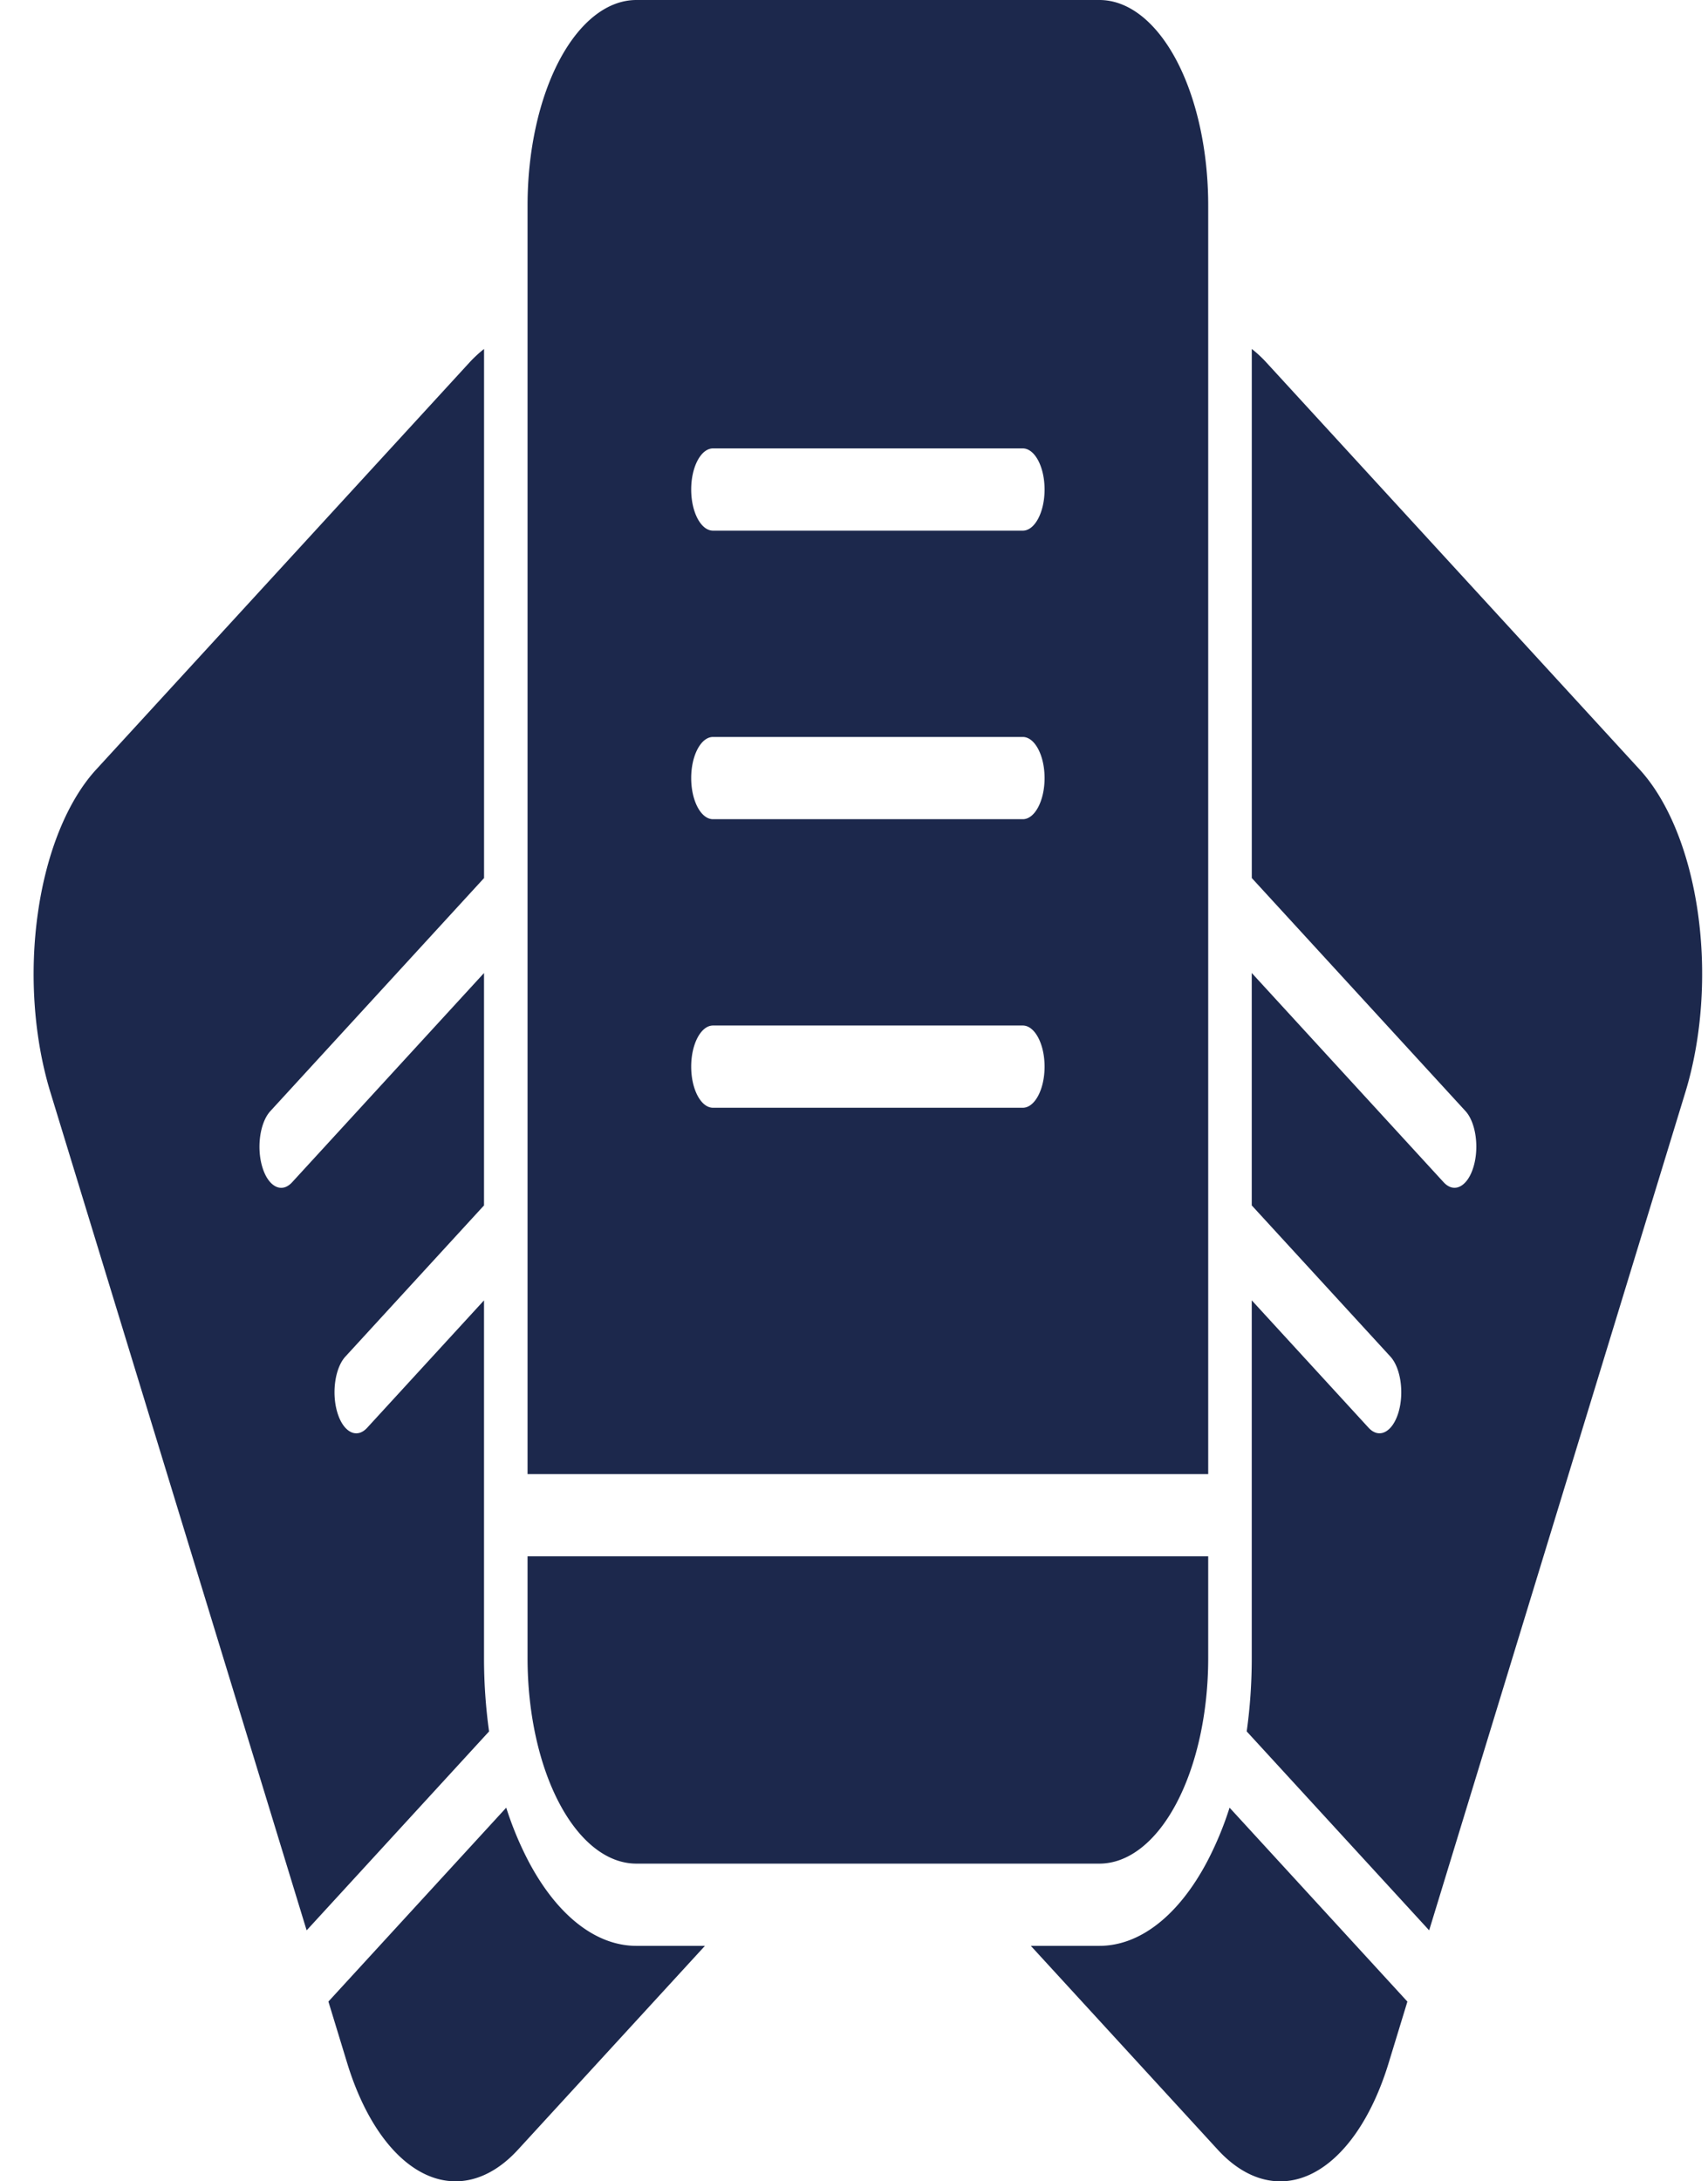 <svg xmlns="http://www.w3.org/2000/svg" width="47" height="60" fill="none" viewBox="0 0 47 60">
  <path fill="#1C284C" fill-rule="evenodd" d="M33.248 42.807H14.517v2.801c0 1.5.315 2.937.877 3.998.561 1.06 1.323 1.655 2.117 1.655h12.742c.794 0 1.556-.595 2.117-1.655.562-1.06.877-2.498.877-3.998v-2.8Zm-18.731-2.26h18.73V5.652c0-1.5-.315-2.936-.876-3.997C31.809.596 31.048 0 30.254 0H17.512c-.795 0-1.556.596-2.118 1.656-.561 1.06-.877 2.498-.877 3.997v34.893ZM19.62 30.47h8.525c.33 0 .599-.506.599-1.131 0-.624-.269-1.131-.6-1.131H19.62c-.33 0-.6.507-.6 1.13 0 .625.269 1.132.6 1.132Zm0-7.937h8.525c.33 0 .599-.507.599-1.131s-.269-1.131-.6-1.131H19.62c-.33 0-.6.506-.6 1.13 0 .625.269 1.132.6 1.132Zm0-7.937h8.525c.33 0 .599-.507.599-1.131s-.269-1.131-.6-1.131H19.62c-.33 0-.6.506-.6 1.13 0 .625.269 1.132.6 1.132Zm14.215 35.125a9.208 9.208 0 0 1-.617 1.484c-.786 1.485-1.852 2.318-2.965 2.318h-1.887l5.143 5.606c.79.862 1.73 1.096 2.611.65.882-.447 1.633-1.535 2.09-3.027l.518-1.696-4.893-5.334Zm.472-2.096 5.02 5.471 7.051-23.056c.456-1.492.58-3.265.344-4.93-.236-1.664-.813-3.082-1.603-3.944L34.856 9.98a3.37 3.37 0 0 0-.41-.382v14.553l5.88 6.41c.285.311.384 1.004.218 1.544-.165.541-.531.726-.818.415l-5.281-5.757v6.393l3.815 4.158c.286.312.384 1.004.22 1.544-.166.541-.532.726-.819.415l-3.216-3.506v9.84c0 .687-.047 1.364-.139 2.018h.001ZM13.93 49.722l-4.893 5.333.518 1.697c.457 1.491 1.208 2.58 2.09 3.026.881.446 1.82.213 2.61-.65l5.143-5.605h-1.887c-1.112 0-2.178-.834-2.964-2.319a9.203 9.203 0 0 1-.617-1.483Zm-5.492 3.375 5.02-5.472a14.637 14.637 0 0 1-.139-2.017v-9.84l-3.216 3.505c-.286.312-.653.127-.818-.414-.165-.54-.067-1.232.219-1.544l3.815-4.159v-6.392L8.038 32.52c-.286.313-.653.127-.818-.414-.165-.54-.067-1.232.22-1.544l5.88-6.41V9.599c-.14.11-.278.237-.411.382L2.646 21.167c-.79.861-1.367 2.28-1.603 3.944-.237 1.665-.113 3.437.343 4.93l7.052 23.056Z" clip-rule="evenodd"/>
</svg>
